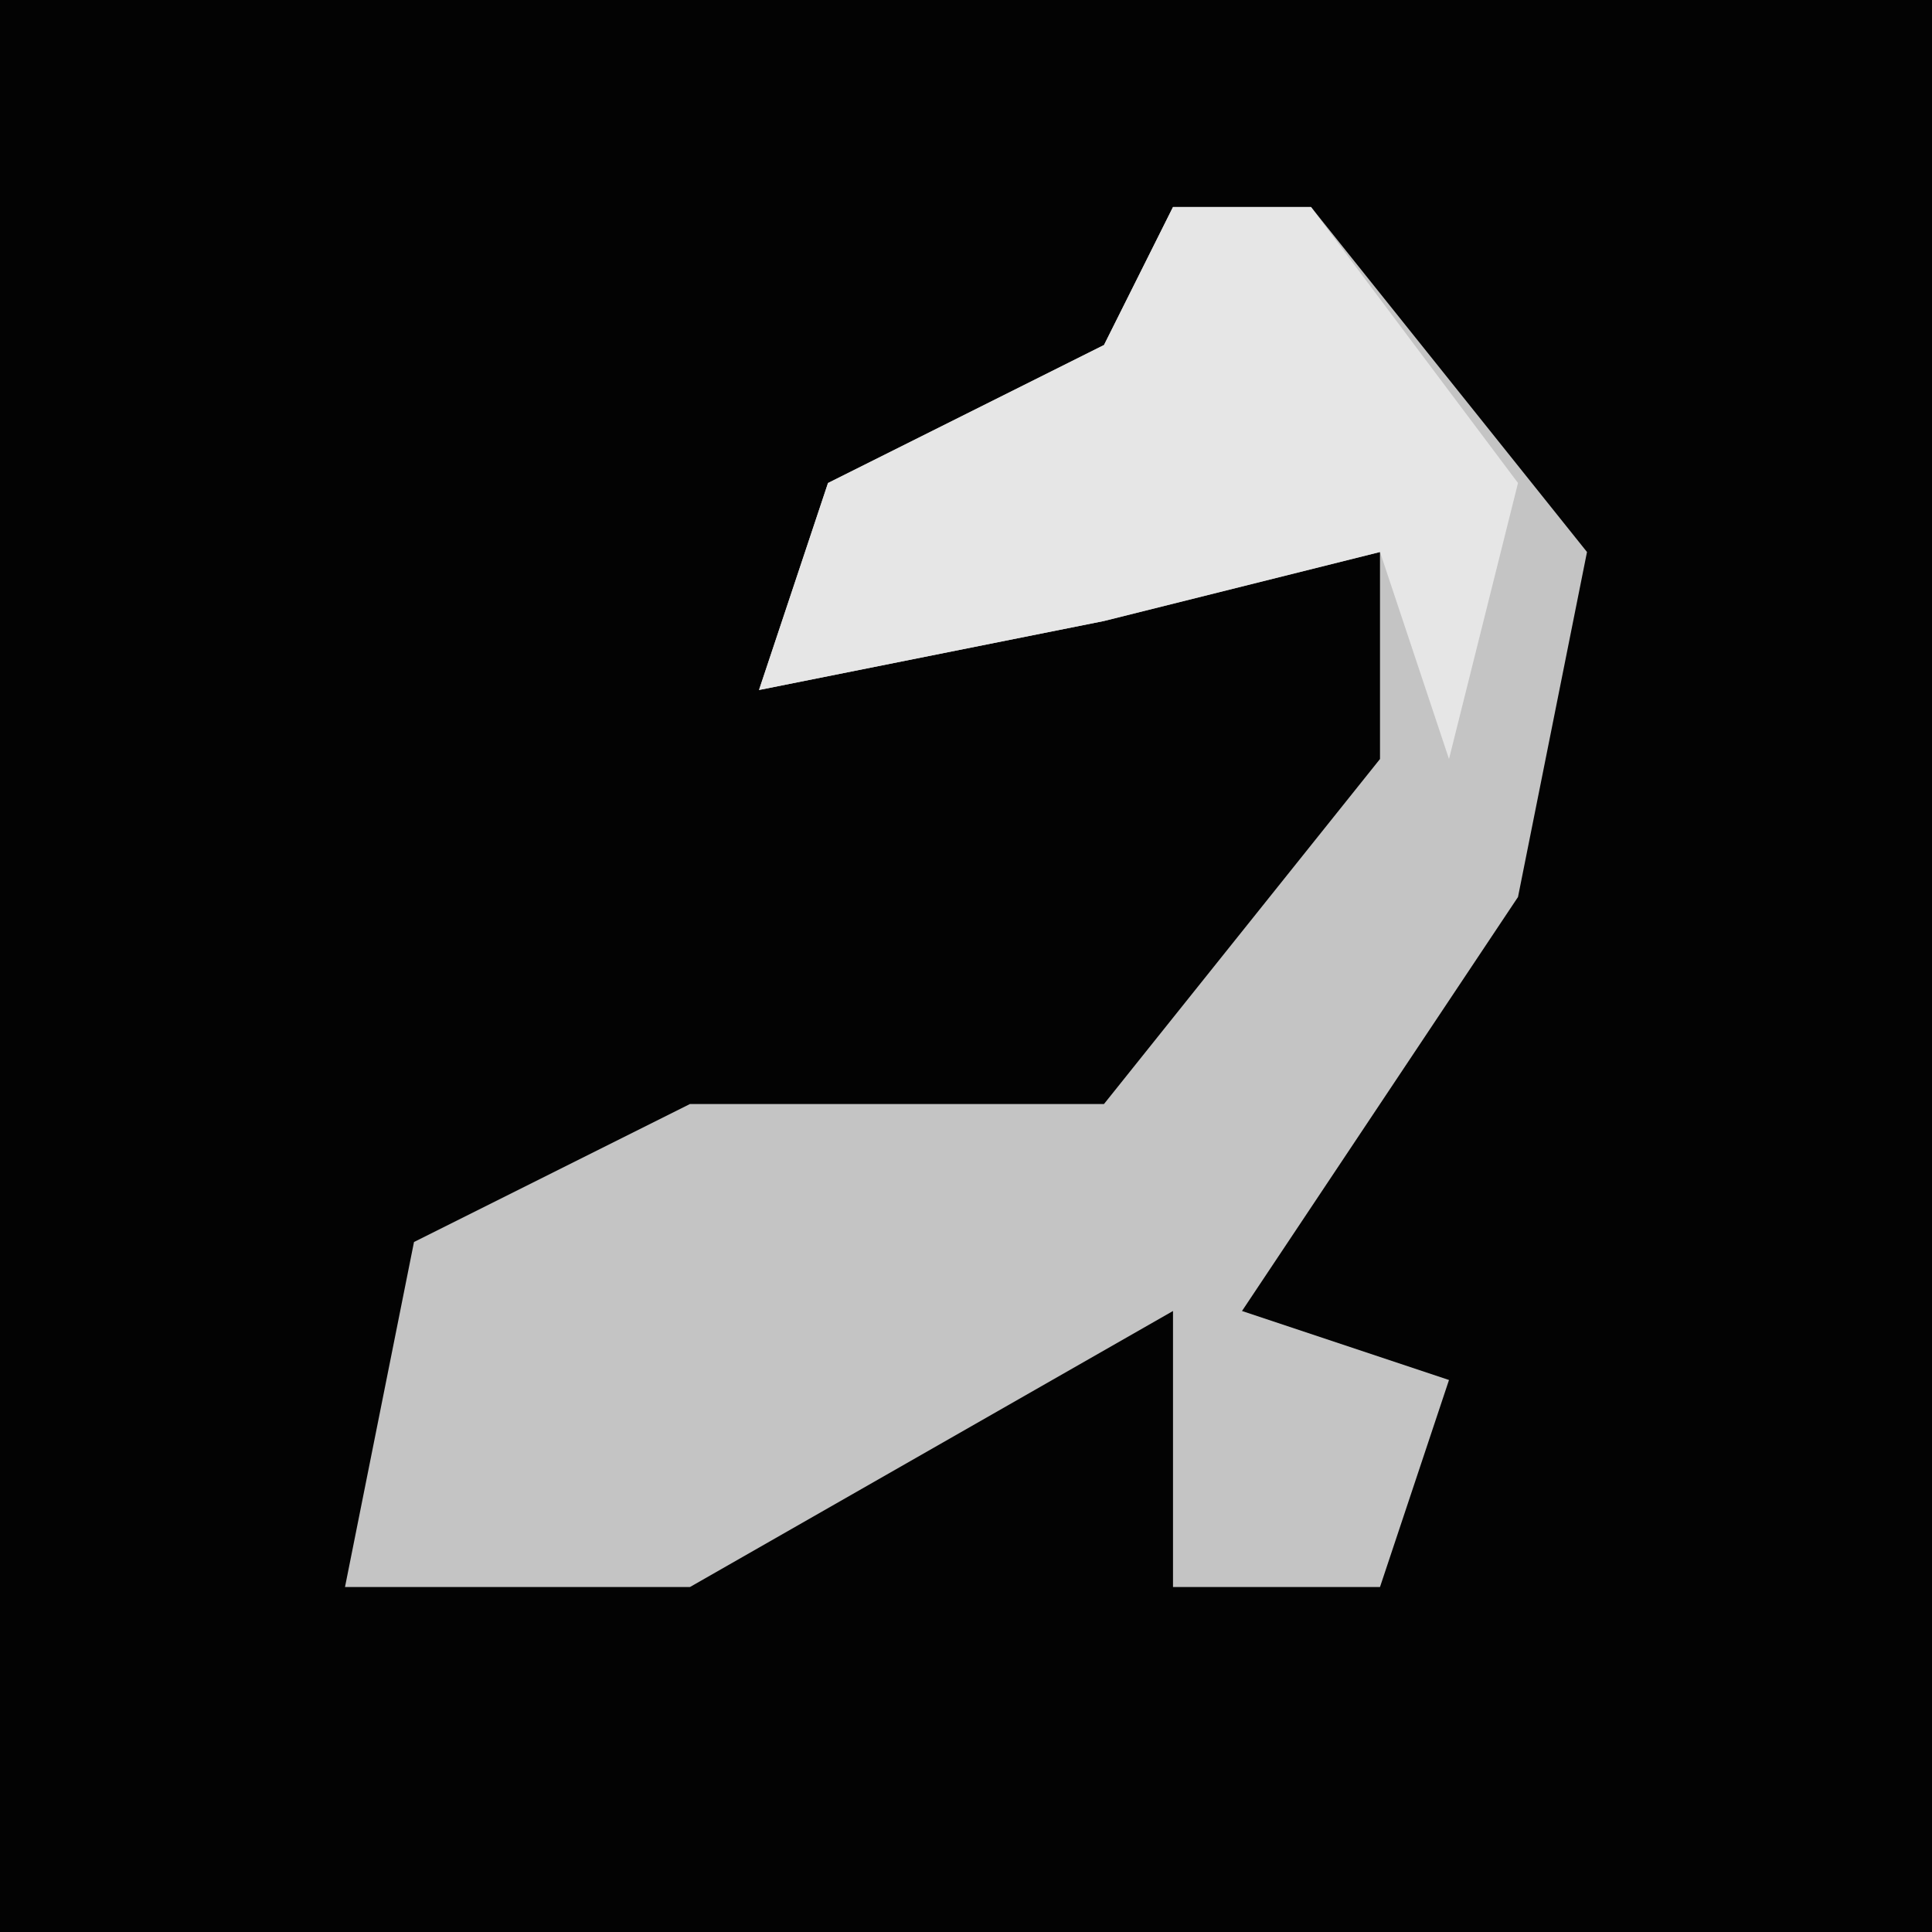 <?xml version="1.0" encoding="UTF-8"?>
<svg version="1.1" xmlns="http://www.w3.org/2000/svg" width="28" height="28">
<path d="M0,0 L28,0 L28,28 L0,28 Z " fill="#030303" transform="translate(0,0)"/>
<path d="M0,0 L2,0 L6,5 L5,10 L1,16 L4,17 L3,20 L0,20 L0,16 L-7,20 L-12,20 L-11,15 L-7,13 L-1,13 L3,8 L3,5 L-1,6 L-6,7 L-5,4 L-1,2 Z " fill="#C4C4C4" transform="translate(17,3)"/>
<path d="M0,0 L2,0 L5,4 L4,8 L3,5 L-1,6 L-6,7 L-5,4 L-1,2 Z " fill="#E6E6E6" transform="translate(17,3)"/>
</svg>

